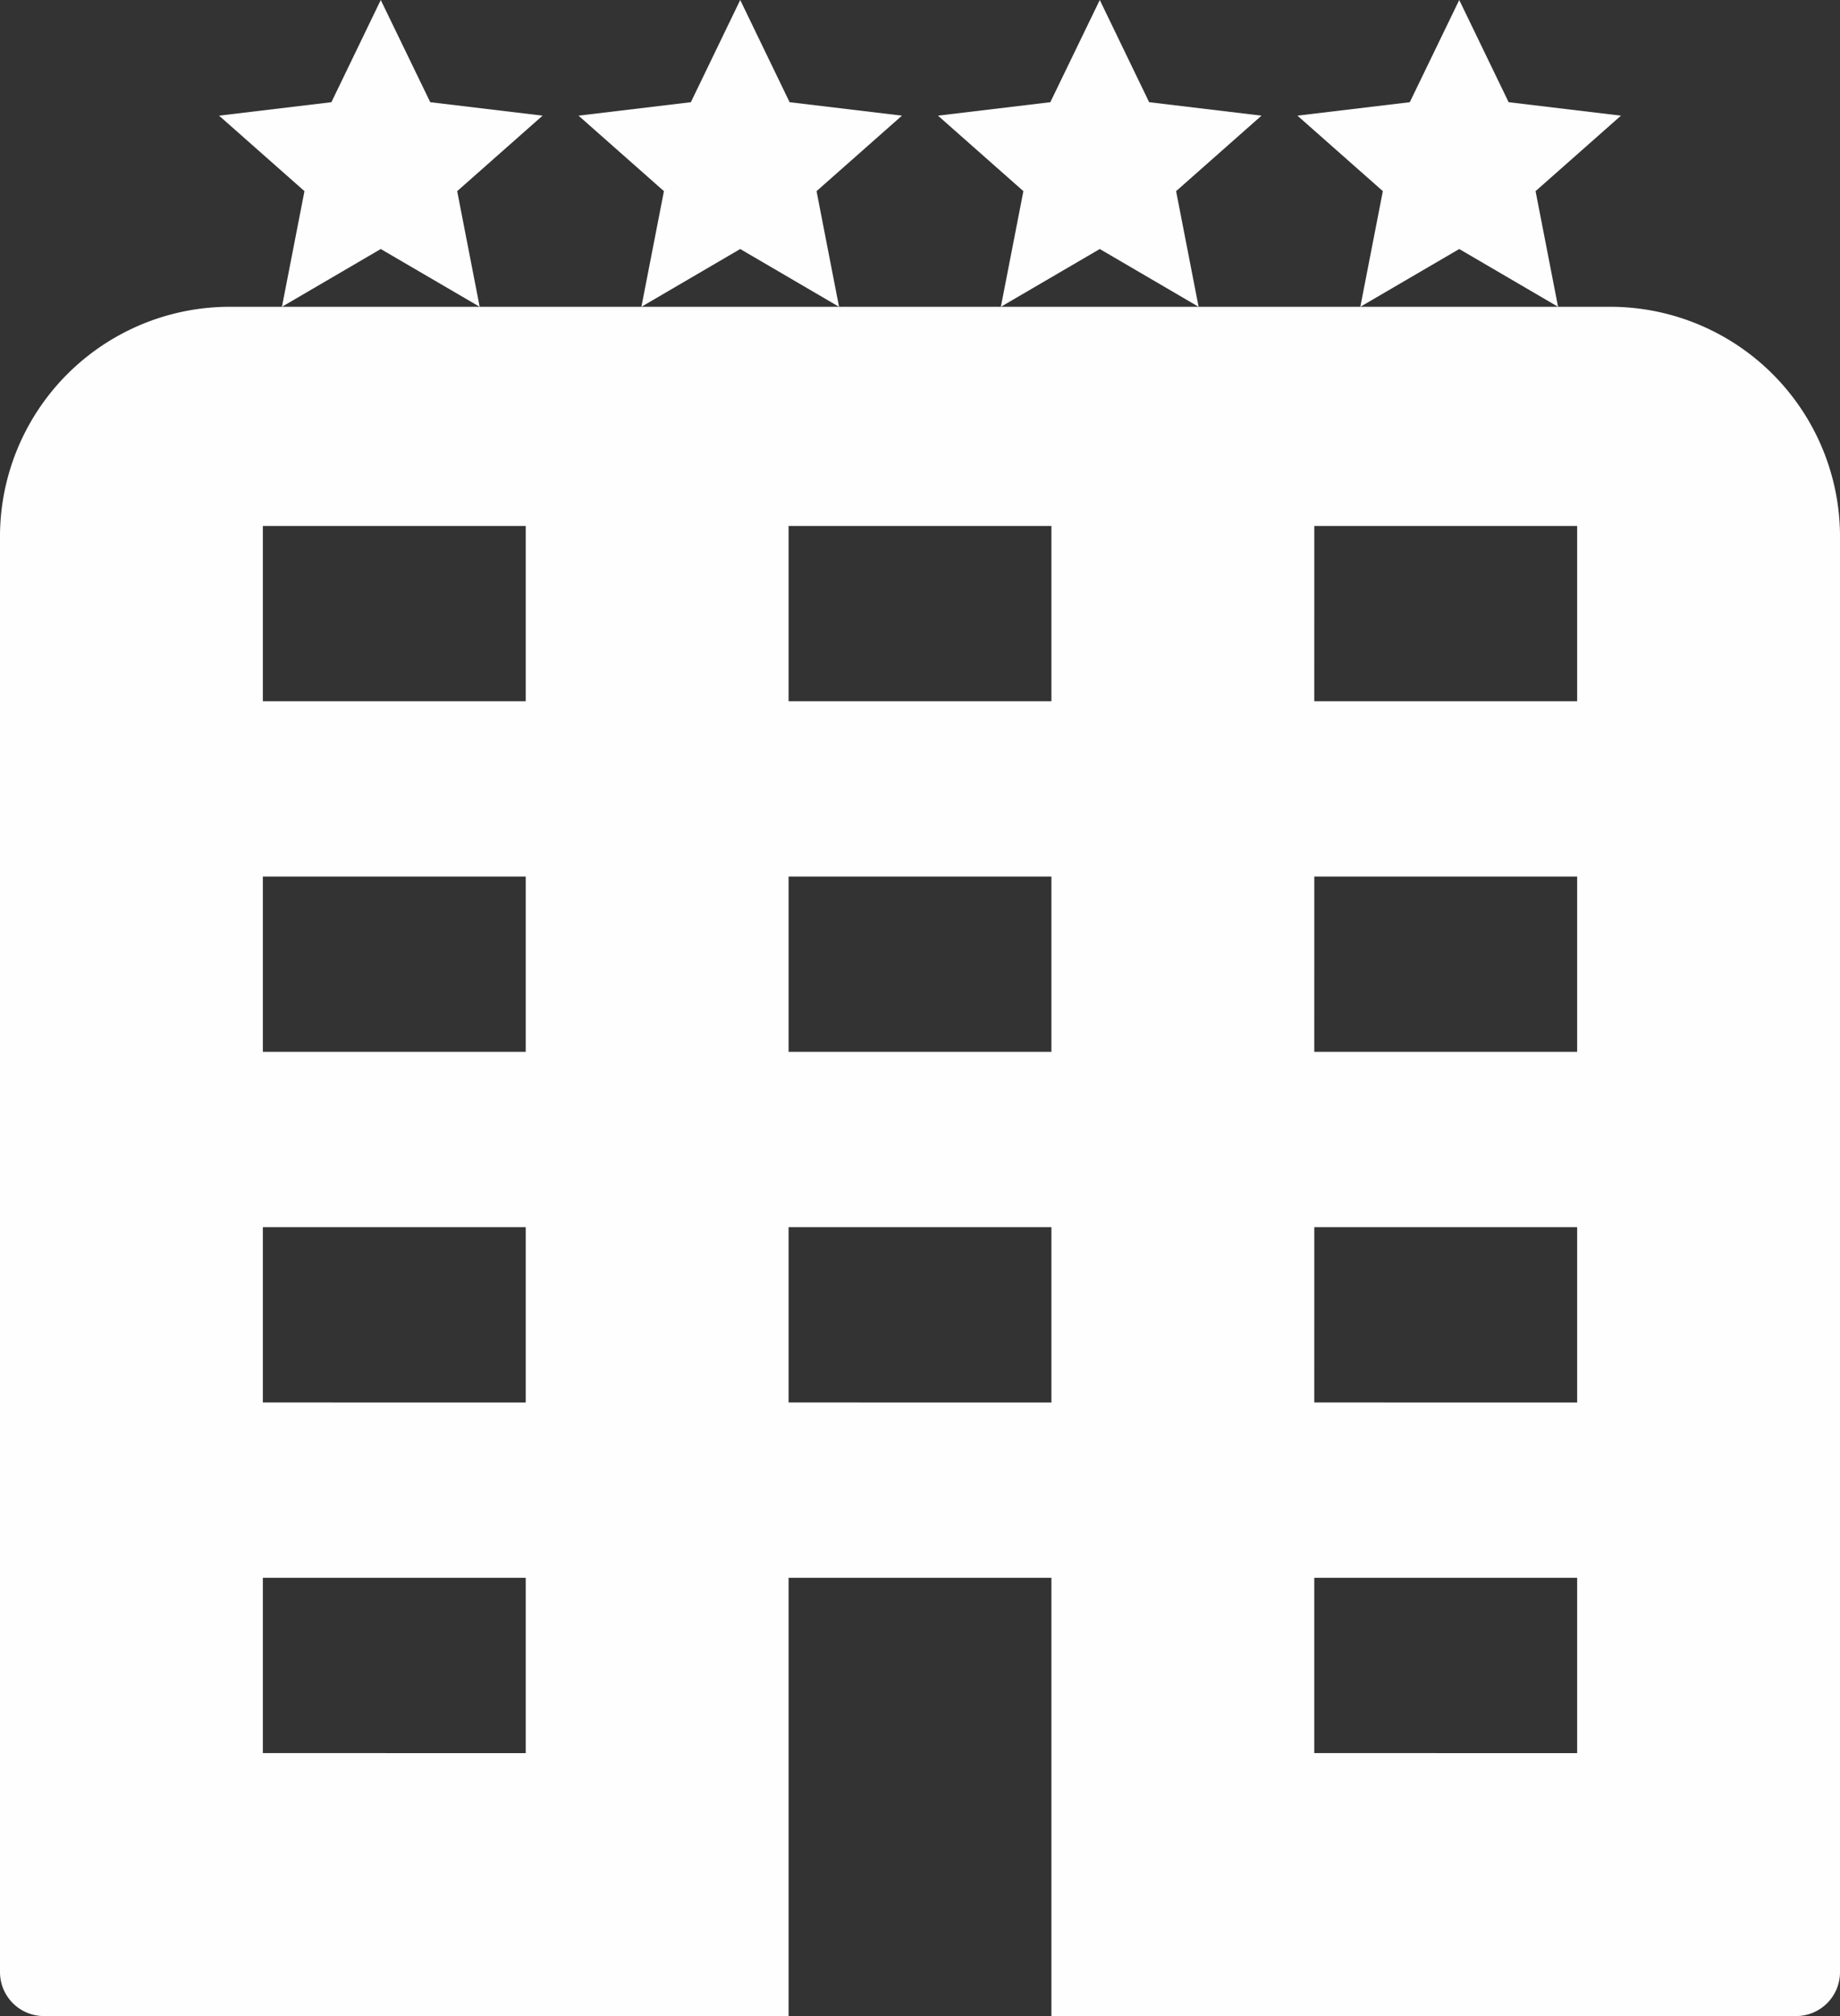 <svg xmlns="http://www.w3.org/2000/svg" width="75" height="82.143" viewBox="0 0 75 82.143">
  <rect x="0" y="0" width="75" height="82.143" fill="#333333" stroke="none"/>
  <path id="hotel-building-svgrepo-com" d="M19.52,0,17.508,4.164l-4.579.548,3.481,3.076L15.492,12.5l4.028-2.354L23.552,12.5l-.917-4.712,3.481-3.076-4.579-.548Zm4.032,12.5H13.466A9.37,9.37,0,0,0,4,21.966V80.357a1.791,1.791,0,0,0,1.786,1.786H36.143V64.286H46.857V82.143H77.214A1.791,1.791,0,0,0,79,80.357V21.966A9.37,9.37,0,0,0,69.534,12.5H23.552Zm6.592,0,4.028-2.354L38.2,12.5l-.917-4.712,3.481-3.076-4.579-.548L34.172,0,32.16,4.164l-4.579.548,3.481,3.076Zm14.652,0,4.032-2.354L52.856,12.5l-.917-4.712,3.481-3.076L50.84,4.164,48.828,0,46.812,4.164l-4.579.548,3.481,3.076Zm14.652,0,4.032-2.354L67.508,12.5l-.917-4.712,3.481-3.076-4.579-.548L63.48,0,61.464,4.164l-4.579.548,3.481,3.076ZM14.714,21.429H25.429v7.143H14.714Zm21.429,0H46.857v7.143H36.143Zm21.429,0H68.286v7.143H57.571ZM14.714,35.714H25.429v7.143H14.714Zm21.429,0H46.857v7.143H36.143Zm21.429,0H68.286v7.143H57.571ZM14.714,50H25.429v7.143H14.714Zm21.429,0H46.857v7.143H36.143Zm21.429,0H68.286v7.143H57.571ZM14.714,64.286H25.429v7.143H14.714Zm42.857,0H68.286v7.143H57.571Z" transform="translate(-4)" fill="#fffefe"/>
</svg>
